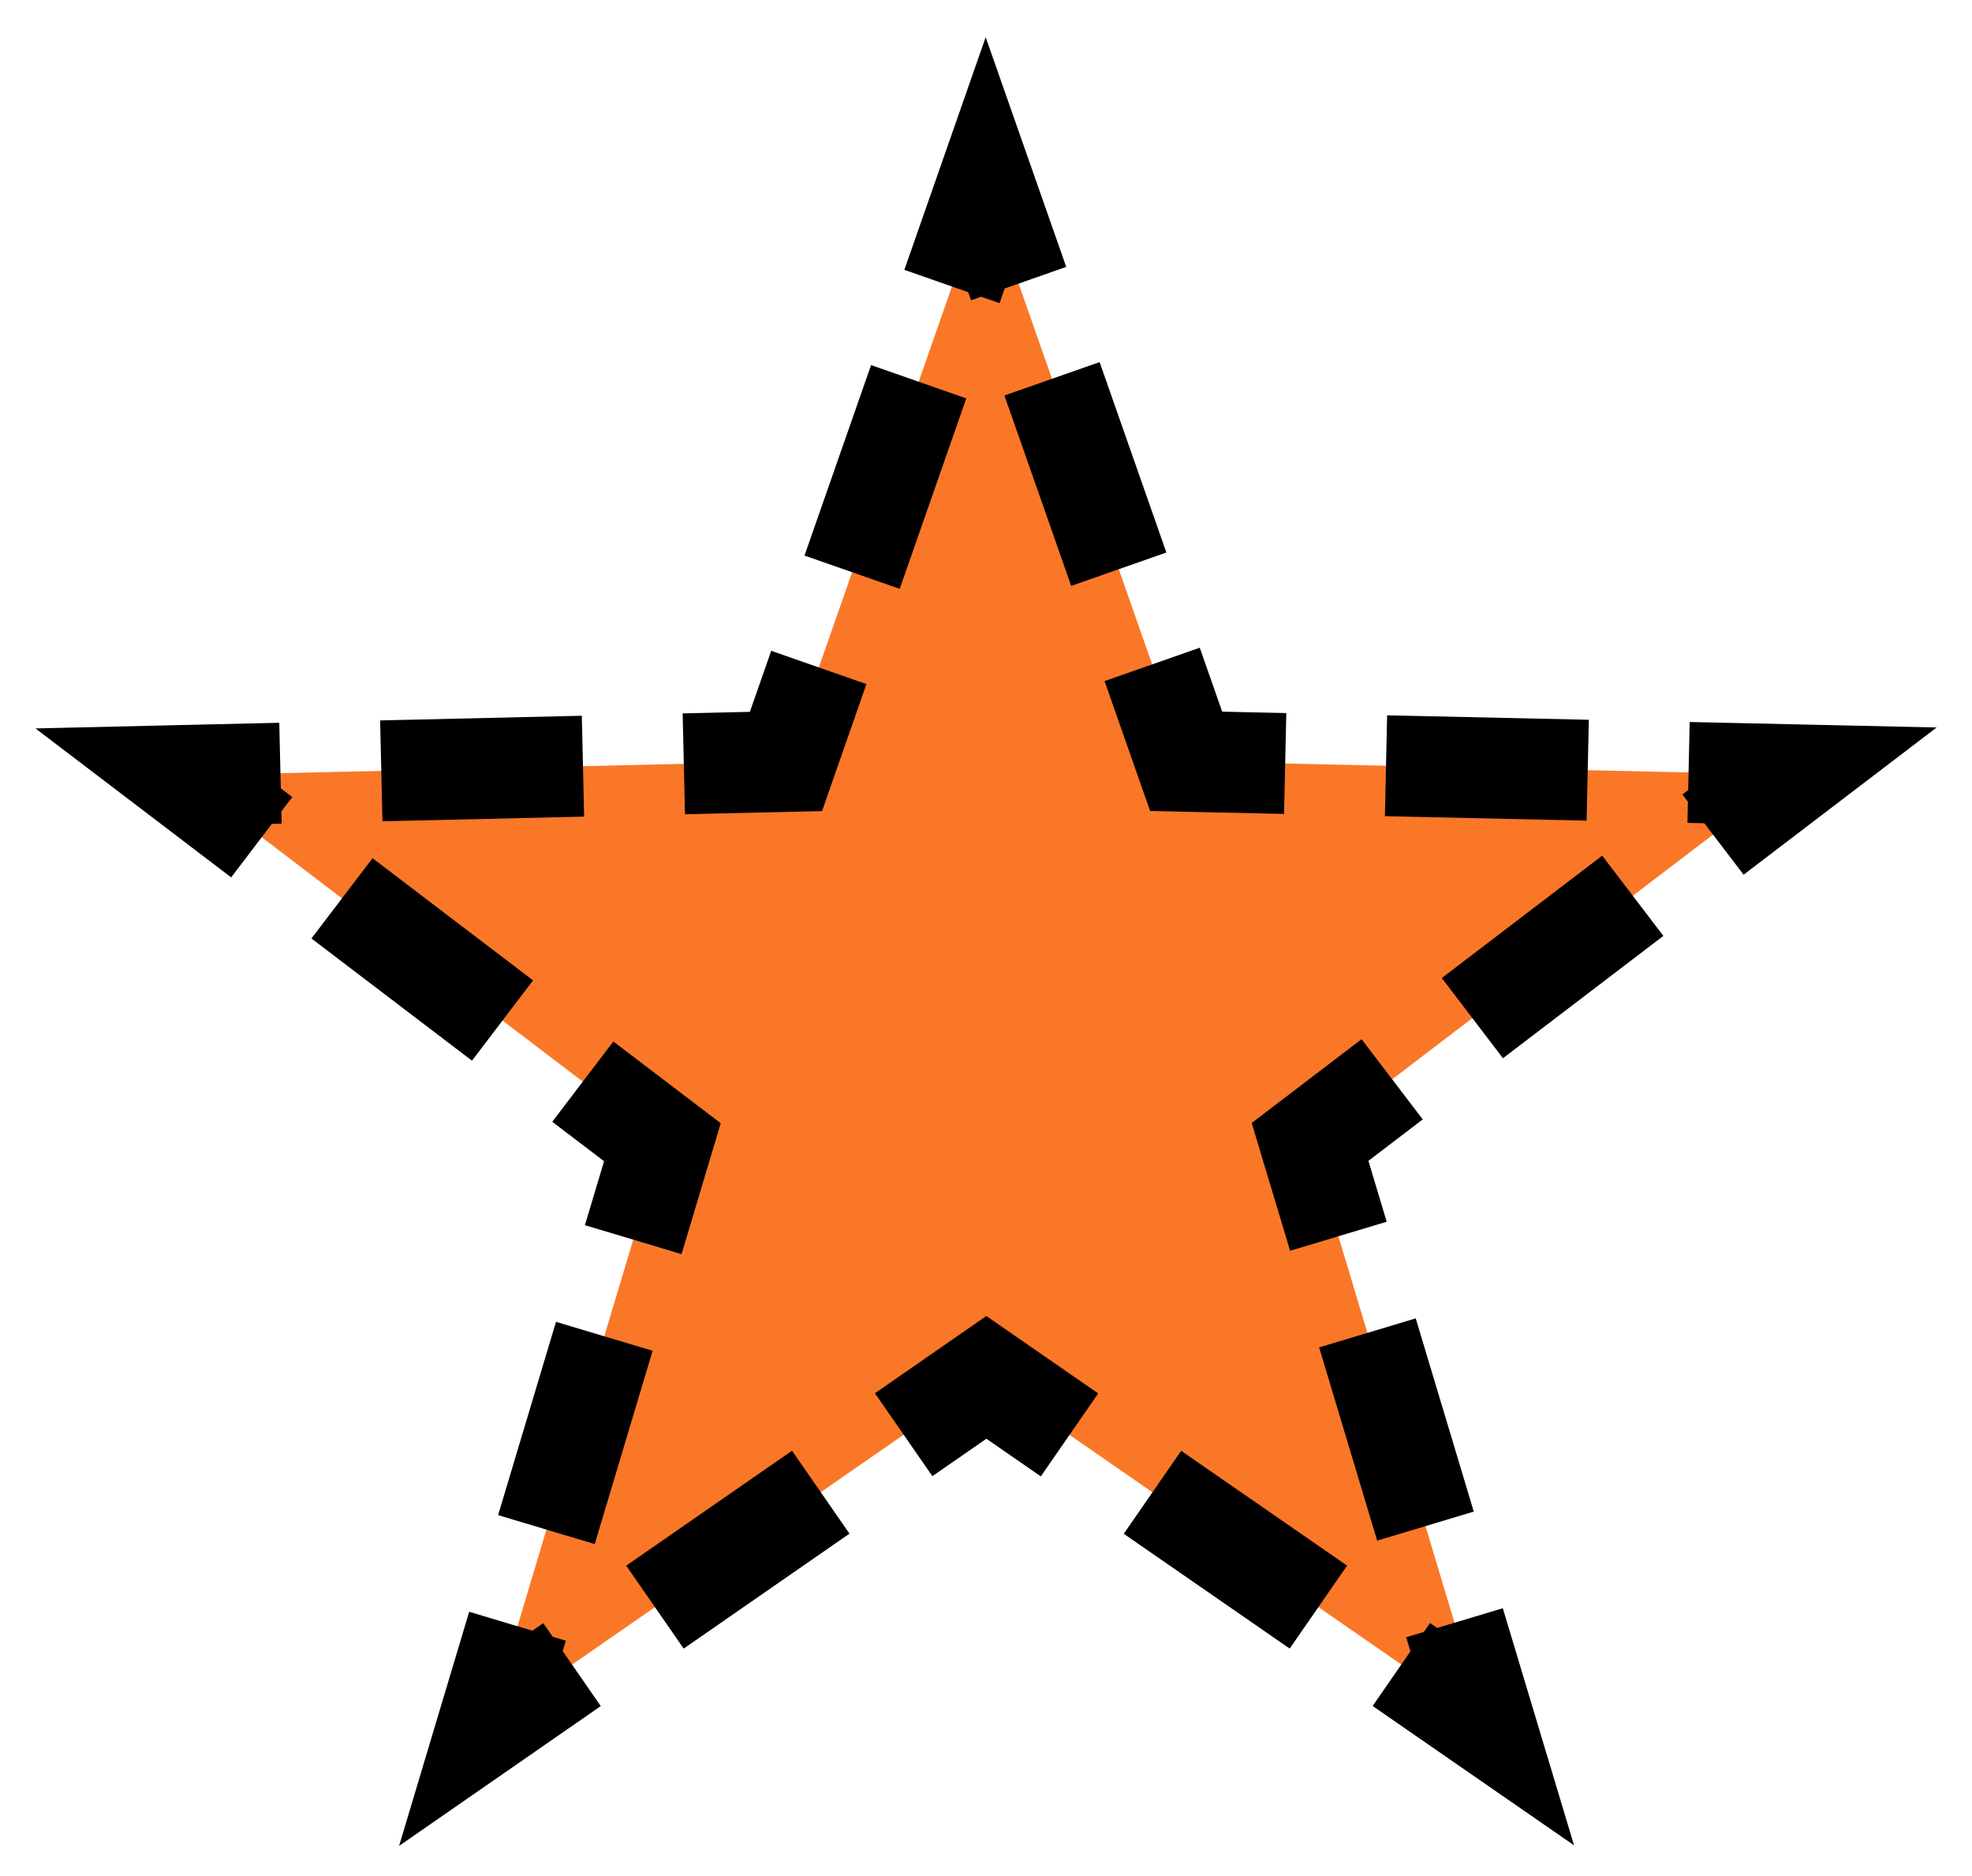 <?xml version="1.0" encoding="UTF-8" standalone="no"?>
<svg
   xmlns:dc="http://purl.org/dc/elements/1.1/"
   xmlns:cc="http://creativecommons.org/ns#"
   xmlns:rdf="http://www.w3.org/1999/02/22-rdf-syntax-ns#"
   xmlns:svg="http://www.w3.org/2000/svg"
   xmlns="http://www.w3.org/2000/svg"
   xmlns:sodipodi="http://sodipodi.sourceforge.net/DTD/sodipodi-0.dtd"
   xmlns:inkscape="http://www.inkscape.org/namespaces/inkscape"
   id="Layer_1"
   data-name="Layer 1"
   width="392.94"
   height="373.77"
   viewBox="0 0 392.94 373.77"
   version="1.1"
   inkscape:version="0.91 r13725"
   sodipodi:docname="LXylp.svg">
  <sodipodi:namedview
     pagecolor="#ffffff"
     bordercolor="#666666"
     borderopacity="1"
     objecttolerance="10"
     gridtolerance="10"
     guidetolerance="10"
     inkscape:pageopacity="0"
     inkscape:pageshadow="2"
     inkscape:window-width="777"
     inkscape:window-height="480"
     id="namedview11"
     showgrid="false"
     inkscape:zoom="0.63140436"
     inkscape:cx="196.47"
     inkscape:cy="186.88499"
     inkscape:window-x="0"
     inkscape:window-y="0"
     inkscape:window-maximized="0"
     inkscape:current-layer="Layer_1" />
  <defs
     id="defs3">
    <style
       id="style5">
      .cls-1 {
        fill: #fa7727;
        stroke: #000;
        stroke-width: 25px;
      }
    </style>
  </defs>
  <title
     id="title7">Xyl2</title>
  <g
     id="layer1"
     style="stroke:#000000;stroke-opacity:1;stroke-width:20.1;stroke-miterlimit:4;stroke-dasharray:40.2,20.1;stroke-dashoffset:20.1">
    <path
       id="path4925"
       class="cls-1"
       d="m 299.28,357.12 -99.22,-68.64 -99.16,68.74 34.61,-115.59 -96,-73.06 120.62,-2.8 39.81,-113.89 39.93,113.86 120.63,2.67 -95.94,73.16 z"
       transform="translate(-3.52,-14.06)"
       inkscape:connector-curvature="0"
       style="fill:#fa7727;stroke:#000000;stroke-width:20.1;stroke-opacity:1;stroke-miterlimit:4;stroke-dasharray:40.2,20.1;stroke-dashoffset:20.1" />
  </g>
</svg>
